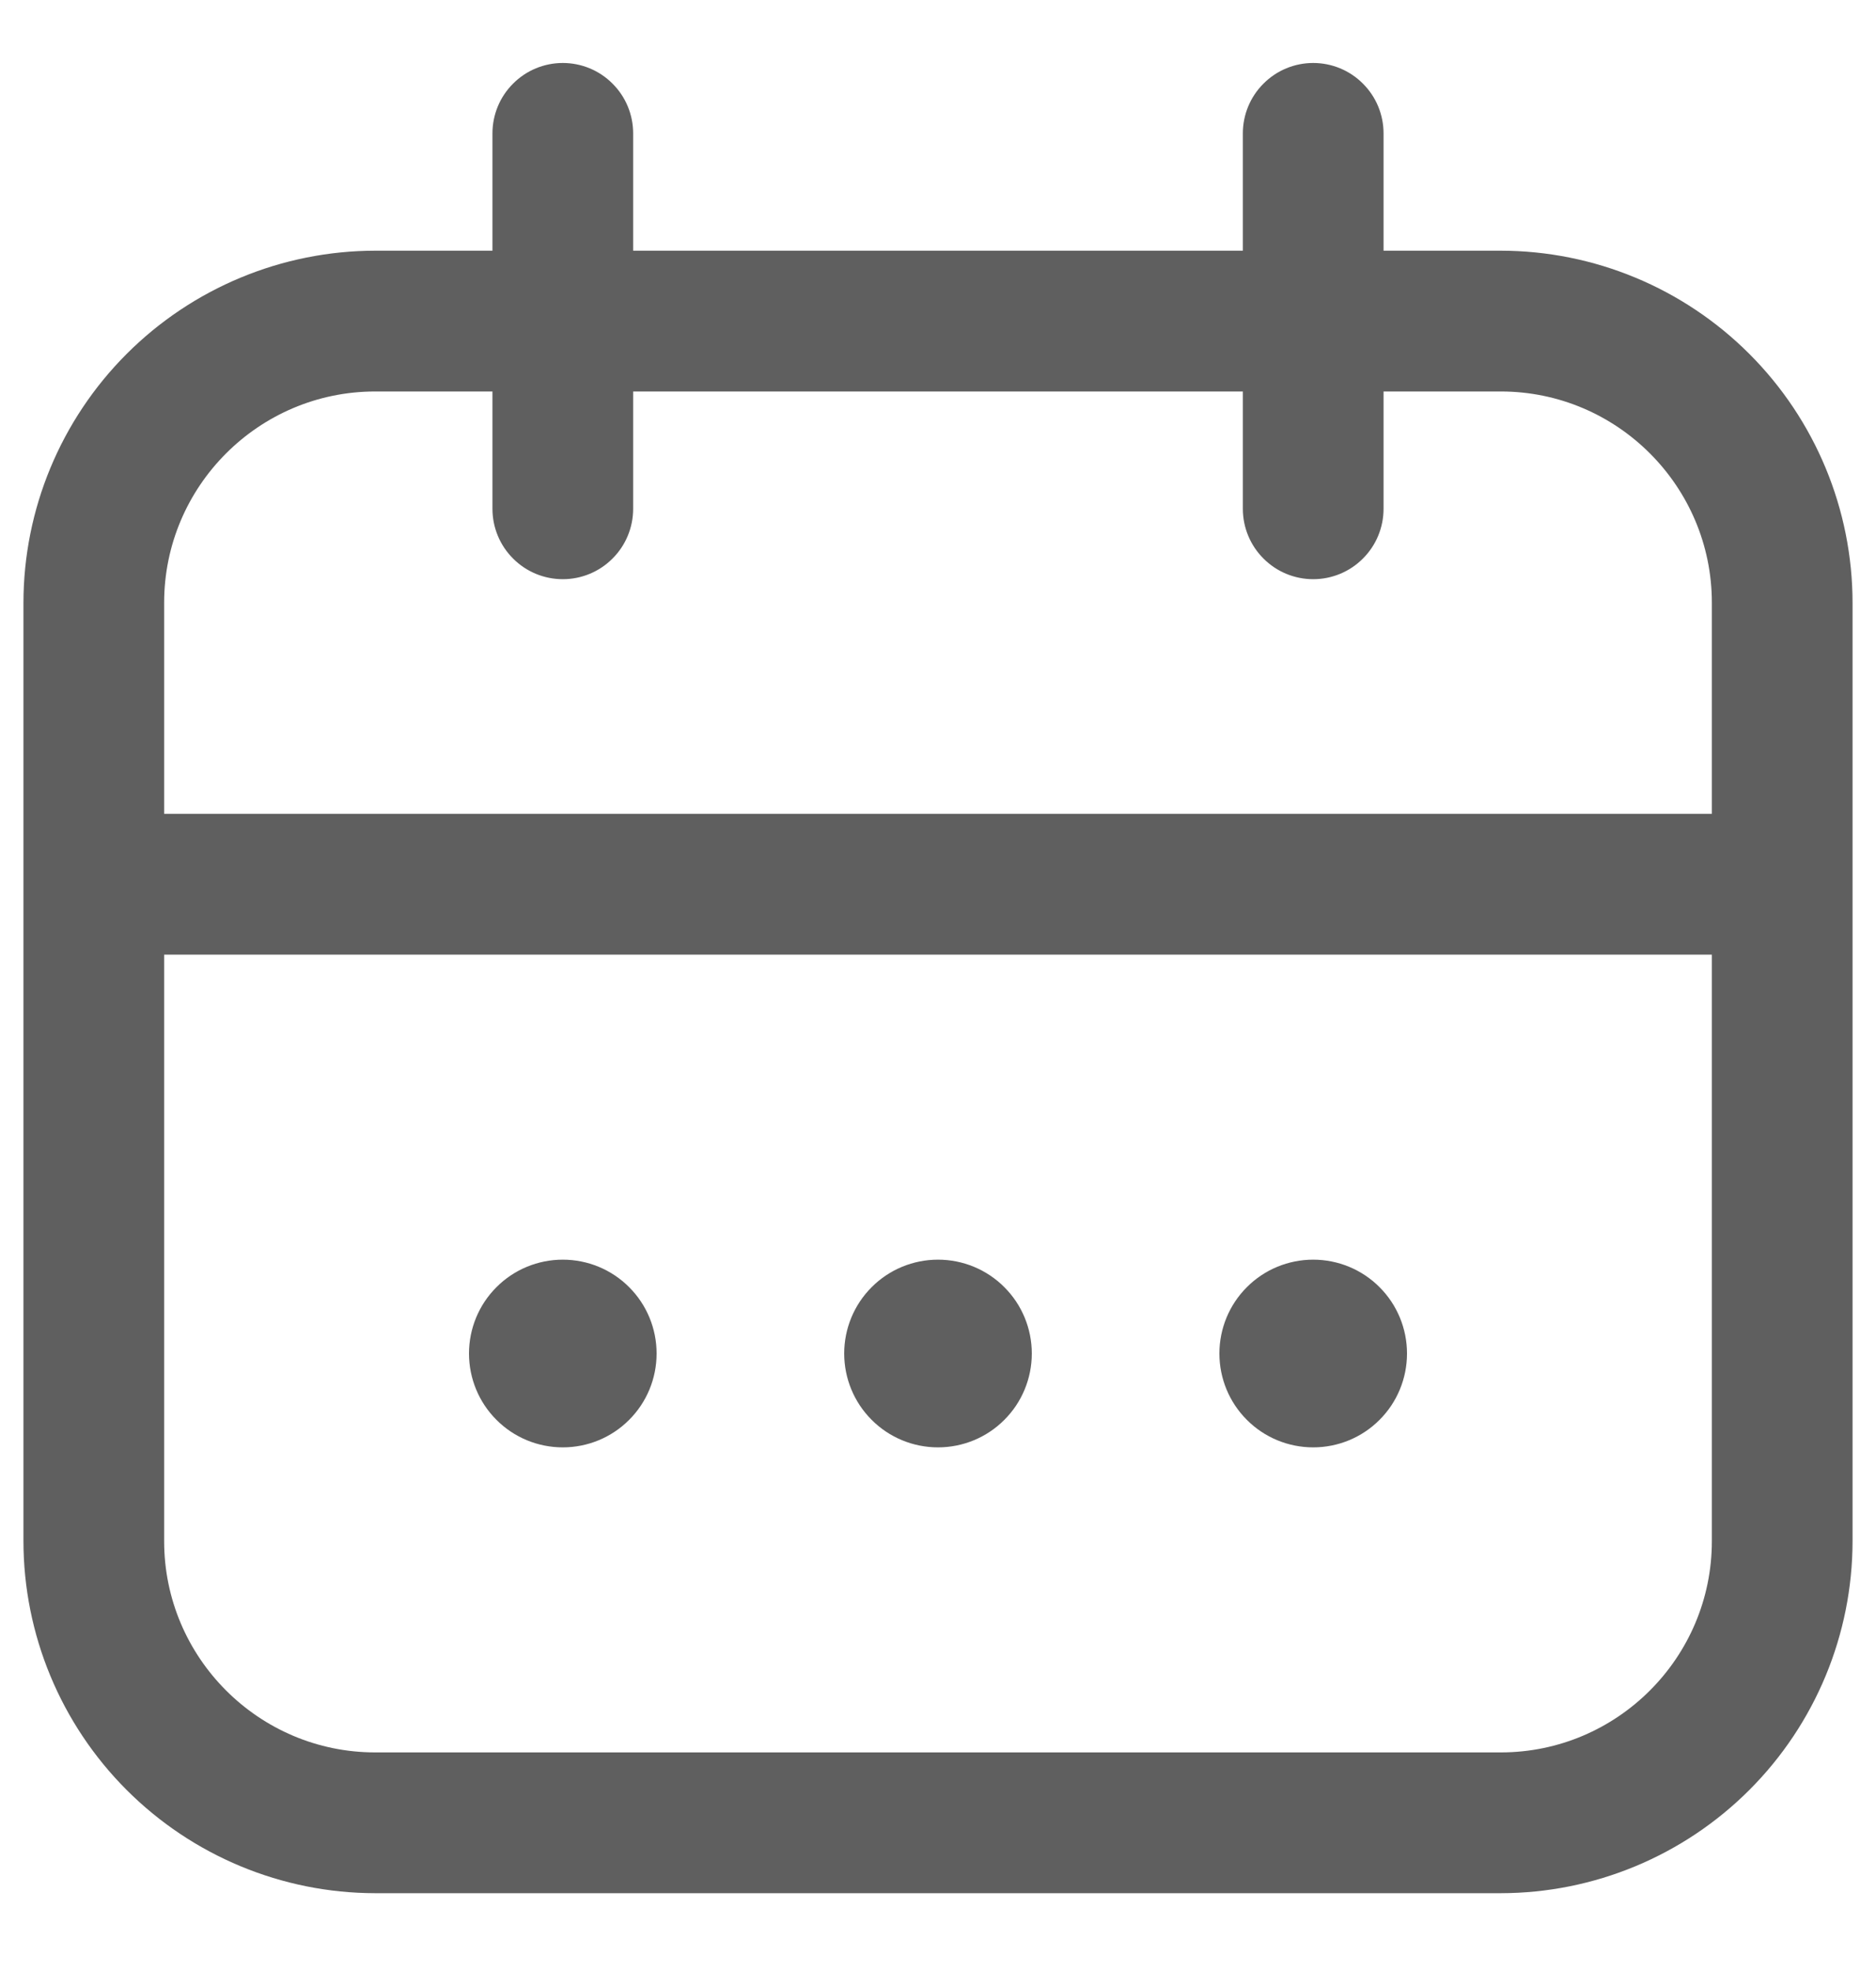 <svg width="20" height="21" viewBox="0 0 20 21" fill="none" xmlns="http://www.w3.org/2000/svg">
<path d="M16 2.671H14.75V1.421C14.75 1.222 14.671 1.031 14.53 0.891C14.39 0.75 14.199 0.671 14 0.671C13.801 0.671 13.61 0.75 13.47 0.891C13.329 1.031 13.25 1.222 13.25 1.421V2.671H6.75V1.421C6.75 1.222 6.671 1.031 6.53 0.891C6.39 0.75 6.199 0.671 6 0.671C5.801 0.671 5.61 0.75 5.47 0.891C5.329 1.031 5.25 1.222 5.25 1.421V2.671H4C3.006 2.672 2.053 3.068 1.35 3.771C0.647 4.474 0.251 5.427 0.25 6.421V16.421C0.251 17.415 0.647 18.368 1.35 19.071C2.053 19.774 3.006 20.17 4 20.171H16C16.994 20.17 17.947 19.774 18.65 19.071C19.353 18.368 19.749 17.415 19.75 16.421V6.421C19.749 5.427 19.353 4.474 18.65 3.771C17.947 3.068 16.994 2.672 16 2.671ZM18.25 16.421C18.25 17.661 17.24 18.671 16 18.671H4C2.76 18.671 1.75 17.661 1.75 16.421V10.171H18.25V16.421ZM18.25 8.671H1.75V6.421C1.75 5.181 2.76 4.171 4 4.171H5.25V5.421C5.25 5.62 5.329 5.811 5.47 5.951C5.61 6.092 5.801 6.171 6 6.171C6.199 6.171 6.39 6.092 6.53 5.951C6.671 5.811 6.75 5.62 6.75 5.421V4.171H13.25V5.421C13.25 5.62 13.329 5.811 13.47 5.951C13.61 6.092 13.801 6.171 14 6.171C14.199 6.171 14.39 6.092 14.53 5.951C14.671 5.811 14.75 5.62 14.75 5.421V4.171H16C17.24 4.171 18.25 5.181 18.25 6.421V8.671ZM9 14.421C9 14.156 9.105 13.901 9.293 13.714C9.48 13.526 9.735 13.421 10 13.421C10.265 13.421 10.52 13.526 10.707 13.714C10.895 13.901 11 14.156 11 14.421C11 14.686 10.895 14.941 10.707 15.128C10.52 15.316 10.265 15.421 10 15.421C9.735 15.421 9.48 15.316 9.293 15.128C9.105 14.941 9 14.686 9 14.421ZM13 14.421C13 14.156 13.105 13.901 13.293 13.714C13.48 13.526 13.735 13.421 14 13.421C14.265 13.421 14.52 13.526 14.707 13.714C14.895 13.901 15 14.156 15 14.421C15 14.686 14.895 14.941 14.707 15.128C14.52 15.316 14.265 15.421 14 15.421C13.735 15.421 13.48 15.316 13.293 15.128C13.105 14.941 13 14.686 13 14.421ZM5 14.421C5 14.156 5.105 13.901 5.293 13.714C5.48 13.526 5.735 13.421 6 13.421C6.265 13.421 6.52 13.526 6.707 13.714C6.895 13.901 7 14.156 7 14.421C7 14.686 6.895 14.941 6.707 15.128C6.52 15.316 6.265 15.421 6 15.421C5.735 15.421 5.48 15.316 5.293 15.128C5.105 14.941 5 14.686 5 14.421Z" fill="#5F5F5F"/>
</svg>
